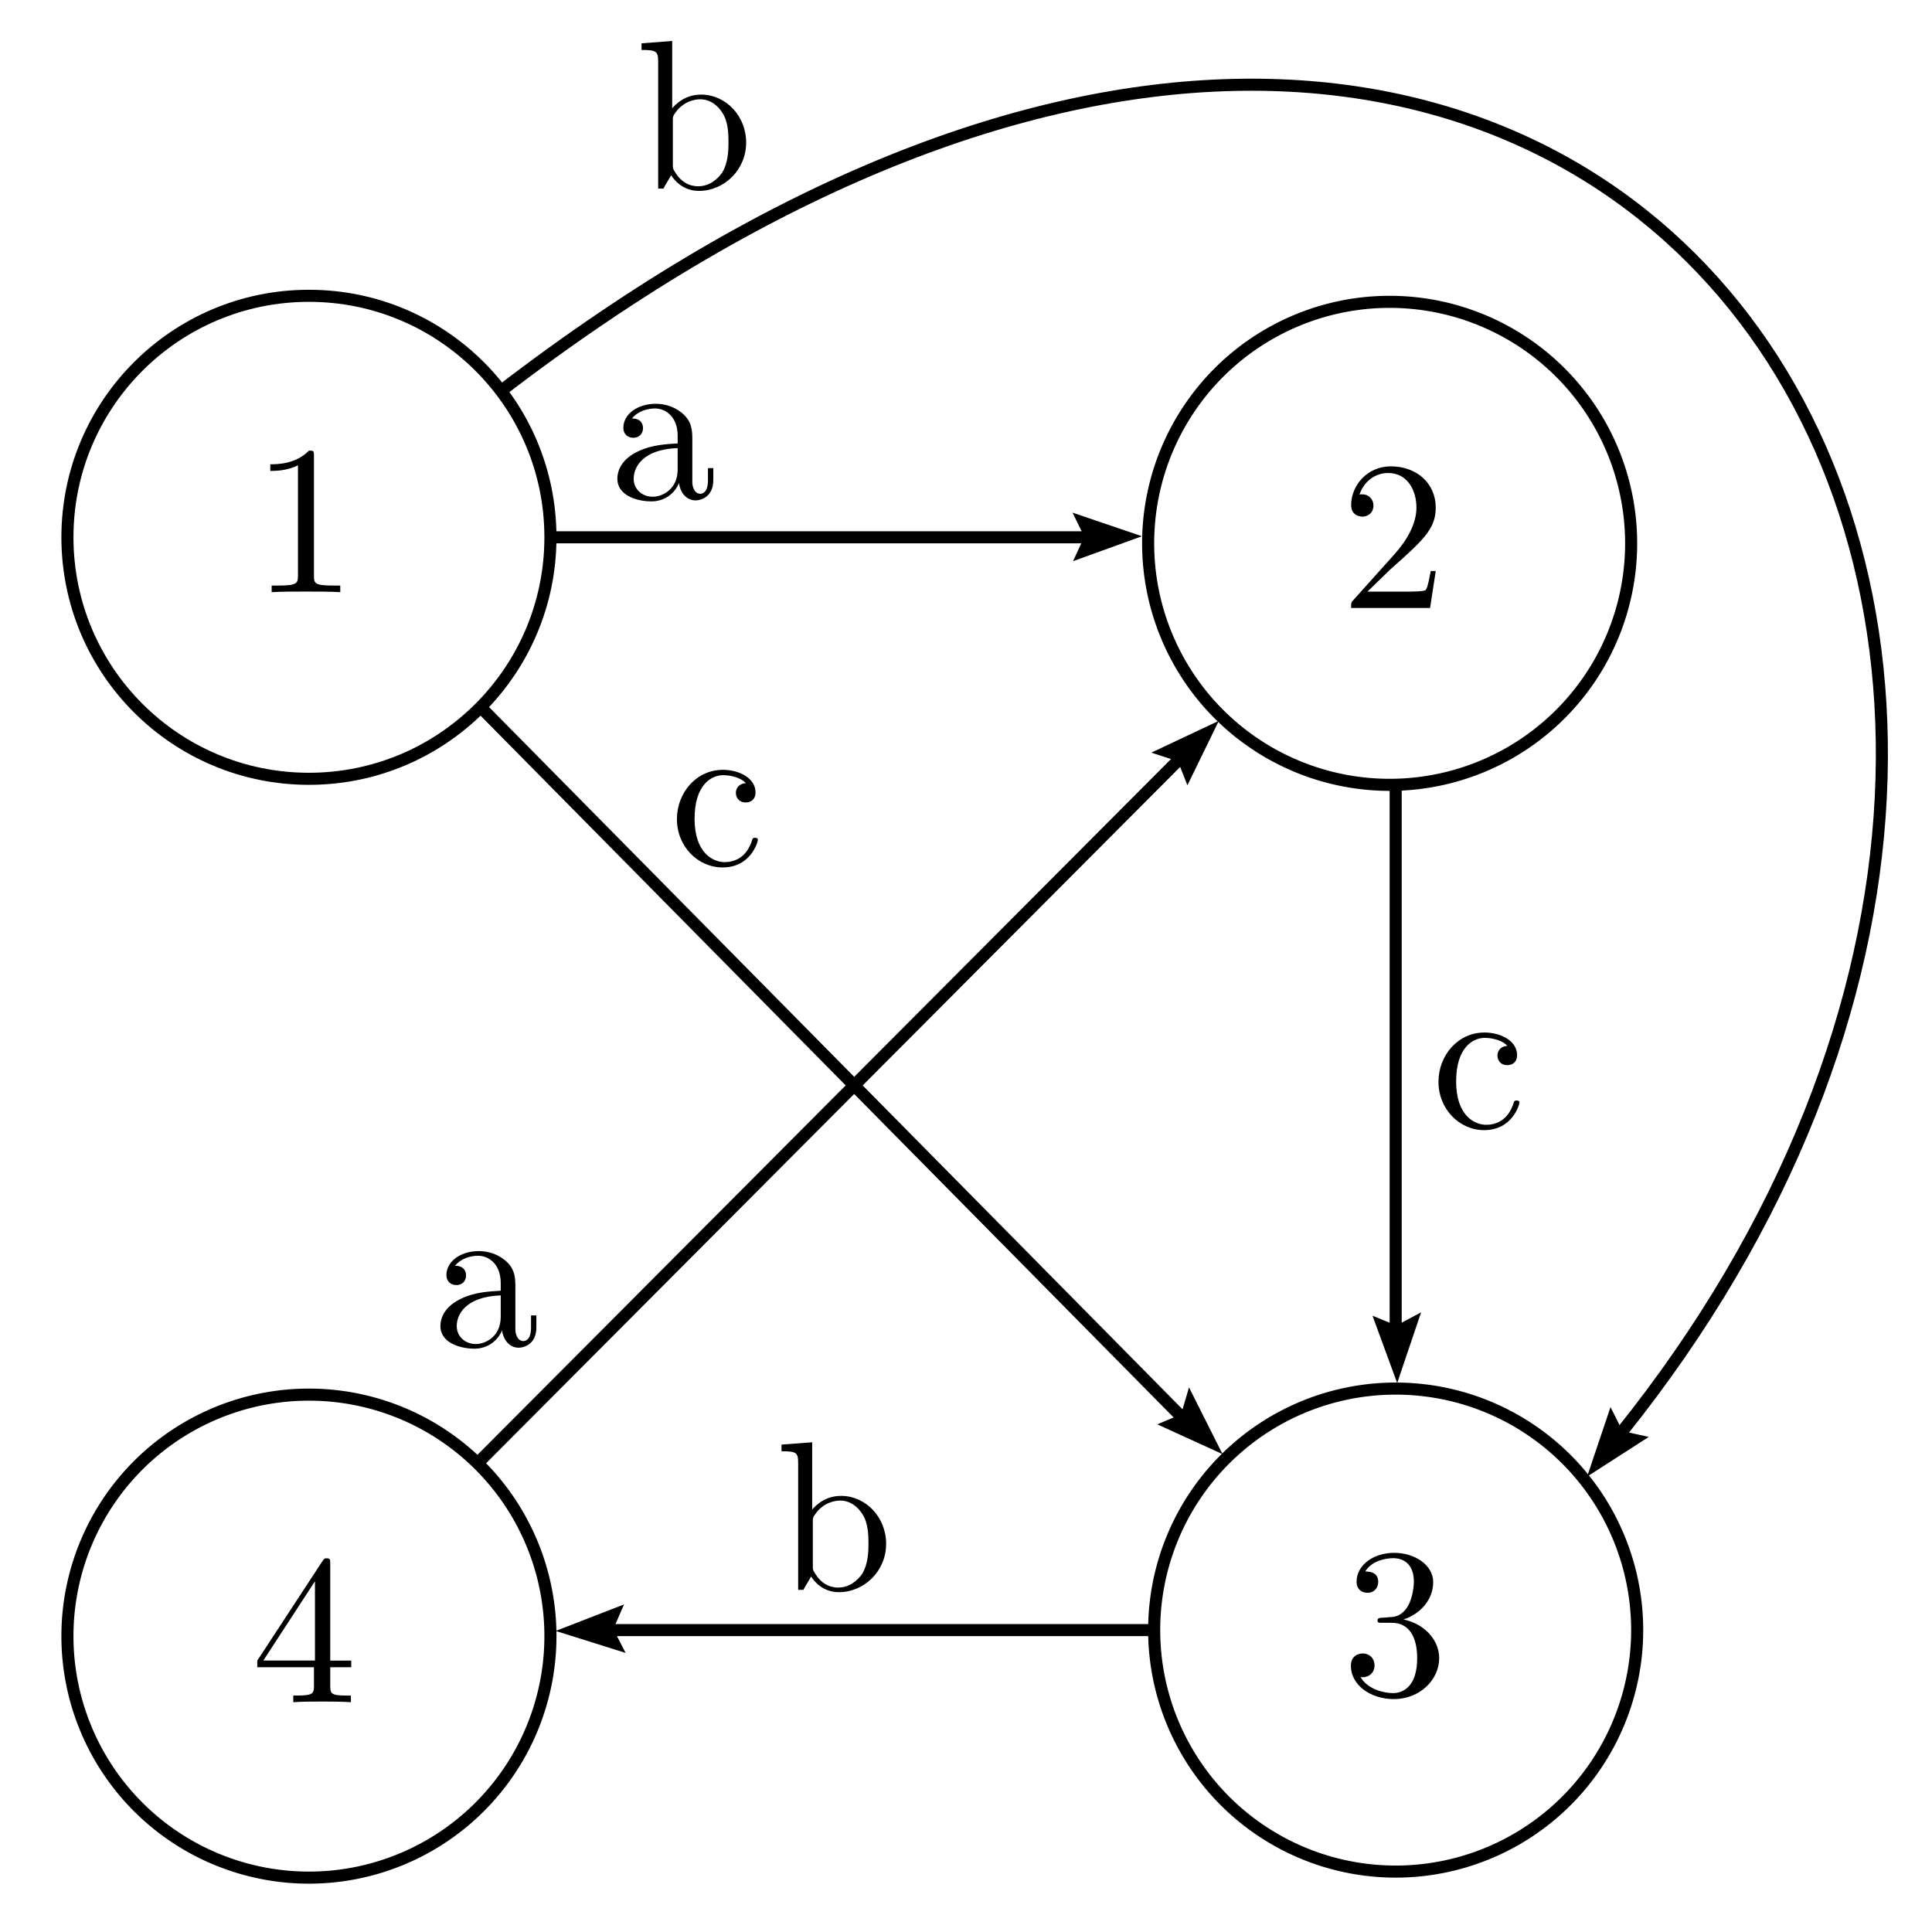 <?xml version="1.0" encoding="UTF-8" standalone="no"?>
<!-- Created with Inkscape (http://www.inkscape.org/) -->

<svg
   xmlns:ns0="http://www.iki.fi/pav/software/textext/"
   xmlns:osb="http://www.openswatchbook.org/uri/2009/osb"
   xmlns:dc="http://purl.org/dc/elements/1.1/"
   xmlns:cc="http://creativecommons.org/ns#"
   xmlns:rdf="http://www.w3.org/1999/02/22-rdf-syntax-ns#"
   xmlns:svg="http://www.w3.org/2000/svg"
   xmlns="http://www.w3.org/2000/svg"
   xmlns:xlink="http://www.w3.org/1999/xlink"
   xmlns:sodipodi="http://sodipodi.sourceforge.net/DTD/sodipodi-0.dtd"
   xmlns:inkscape="http://www.inkscape.org/namespaces/inkscape"
   width="160"
   height="160"
   viewBox="0 0 160 160"
   id="svg2"
   version="1.1"
   inkscape:version="0.91 r13725"
   sodipodi:docname="graph_1.svg">
  <sodipodi:namedview
     id="base"
     pagecolor="#ffffff"
     bordercolor="#666666"
     borderopacity="1.0"
     inkscape:pageopacity="0.0"
     inkscape:pageshadow="2"
     inkscape:zoom="2.2"
     inkscape:cx="104.11184"
     inkscape:cy="113.73654"
     inkscape:document-units="px"
     inkscape:current-layer="layer1"
     showgrid="true"
     inkscape:snap-midpoints="true"
     inkscape:snap-smooth-nodes="false"
     inkscape:object-nodes="false"
     inkscape:snap-intersection-paths="false"
     inkscape:object-paths="true"
     inkscape:snap-grids="false"
     inkscape:window-width="952"
     inkscape:window-height="917"
     inkscape:window-x="0"
     inkscape:window-y="25"
     inkscape:window-maximized="1"
     units="px"
     inkscape:snap-nodes="true"
     inkscape:snap-bbox="false"
     inkscape:snap-bbox-edge-midpoints="true"
     inkscape:bbox-paths="true"
     inkscape:snap-global="false">
    <inkscape:grid
       id="grid4136"
       type="xygrid" />
  </sodipodi:namedview>
  <defs
     id="defs4">
    <inkscape:path-effect
       effect="spiro"
       id="path-effect4788"
       is_visible="true" />
    <linearGradient
       id="linearGradient4656"
       osb:paint="solid">
      <stop
         style="stop-color:#000000;stop-opacity:1;"
         offset="0"
         id="stop4658" />
    </linearGradient>
    <defs
       id="defs4561">
      <g
         id="g4563">
        <symbol
           id="textext-76539538-0"
           overflow="visible"
           style="overflow:visible">
          <path
             id="path4566"
             d=""
             style="stroke:none"
             inkscape:connector-curvature="0" />
        </symbol>
        <symbol
           id="textext-76539538-1"
           overflow="visible"
           style="overflow:visible">
          <path
             id="path4569"
             d="m 2.234,-3.516 0,-2.578 c 0,-0.234 0,-0.359 0.219,-0.391 C 2.547,-6.5 2.844,-6.5 3.047,-6.5 c 0.891,0 2,0.047 2,1.484 0,0.688 -0.234,1.5 -1.703,1.5 z m 2.109,0.125 c 0.953,-0.234 1.734,-0.844 1.734,-1.625 0,-0.953 -1.141,-1.797 -2.594,-1.797 l -3.141,0 0,0.312 0.25,0 c 0.766,0 0.781,0.109 0.781,0.469 l 0,5.25 c 0,0.359 -0.016,0.469 -0.781,0.469 l -0.25,0 0,0.312 c 0.359,-0.031 1.078,-0.031 1.453,-0.031 0.391,0 1.109,0 1.469,0.031 l 0,-0.312 -0.25,0 c -0.766,0 -0.781,-0.109 -0.781,-0.469 l 0,-2.516 1.141,0 c 0.156,0 0.578,0 0.938,0.344 0.375,0.344 0.375,0.656 0.375,1.328 0,0.641 0,1.047 0.406,1.422 0.406,0.359 0.953,0.422 1.25,0.422 0.781,0 0.953,-0.812 0.953,-1.094 0,-0.062 0,-0.172 -0.125,-0.172 -0.109,0 -0.109,0.094 -0.125,0.156 C 6.984,-0.172 6.641,0 6.391,0 5.906,0 5.828,-0.516 5.688,-1.438 L 5.547,-2.234 C 5.375,-2.875 4.891,-3.203 4.344,-3.391 Z m 0,0"
             style="stroke:none"
             inkscape:connector-curvature="0" />
        </symbol>
        <symbol
           id="textext-76539538-2"
           overflow="visible"
           style="overflow:visible">
          <path
             id="path4572"
             d="m 3.969,-6.938 c -0.047,-0.125 -0.078,-0.203 -0.234,-0.203 -0.156,0 -0.188,0.062 -0.234,0.203 L 1.438,-0.984 C 1.25,-0.469 0.859,-0.312 0.312,-0.312 l 0,0.312 c 0.234,-0.016 0.672,-0.031 1.016,-0.031 0.312,0 0.828,0.016 1.156,0.031 l 0,-0.312 c -0.5,0 -0.75,-0.25 -0.75,-0.5 0,-0.031 0.016,-0.141 0.016,-0.156 l 0.469,-1.297 2.453,0 0.531,1.516 c 0.016,0.047 0.031,0.109 0.031,0.141 0,0.297 -0.562,0.297 -0.828,0.297 l 0,0.312 c 0.359,-0.031 1.062,-0.031 1.438,-0.031 0.422,0 0.891,0.016 1.297,0.031 l 0,-0.312 -0.172,0 C 6.375,-0.312 6.234,-0.375 6.125,-0.703 Z m -0.531,1.109 1.125,3.25 -2.234,0 z m 0,0"
             style="stroke:none"
             inkscape:connector-curvature="0" />
        </symbol>
        <symbol
           id="textext-76539538-3"
           overflow="visible"
           style="overflow:visible">
          <path
             id="path4575"
             d="M 2.406,-6.594 C 2.312,-6.812 2.281,-6.812 2.047,-6.812 l -1.672,0 0,0.312 0.234,0 c 0.766,0 0.781,0.109 0.781,0.469 l 0,4.984 c 0,0.266 0,0.734 -1.016,0.734 L 0.375,0 c 0.344,-0.016 0.828,-0.031 1.156,-0.031 0.328,0 0.828,0.016 1.172,0.031 l 0,-0.312 c -1.031,0 -1.031,-0.469 -1.031,-0.734 l 0,-5.375 0.016,0 2.406,6.203 C 4.141,-0.094 4.188,0 4.281,0 4.391,0 4.422,-0.078 4.469,-0.188 L 6.922,-6.5 l 0,5.719 c 0,0.359 -0.016,0.469 -0.781,0.469 l -0.234,0 0,0.312 c 0.359,-0.031 1.047,-0.031 1.438,-0.031 0.375,0 1.047,0 1.422,0.031 l 0,-0.312 -0.25,0 c -0.766,0 -0.781,-0.109 -0.781,-0.469 l 0,-5.25 C 7.734,-6.391 7.75,-6.5 8.516,-6.5 l 0.25,0 0,-0.312 -1.688,0 C 6.812,-6.812 6.812,-6.797 6.75,-6.625 L 4.562,-1 Z m 0,0"
             style="stroke:none"
             inkscape:connector-curvature="0" />
        </symbol>
        <symbol
           id="textext-76539538-4"
           overflow="visible"
           style="overflow:visible">
          <path
             id="path4578"
             d="m 2.75,-1.859 0,-0.578 -2.641,0 0,0.578 z m 0,0"
             style="stroke:none"
             inkscape:connector-curvature="0" />
        </symbol>
      </g>
    </defs>
    <defs
       id="defs10432">
      <g
         id="g10434">
        <symbol
           id="textext-20461d03-0"
           overflow="visible"
           style="overflow:visible">
          <path
             id="path10437"
             d="m 0.5,1.766 4.984,0 0,-8.797 -4.984,0 z m 0.562,-0.562 0,-7.672 3.859,0 0,7.672 z m 0,0"
             style="stroke:none"
             inkscape:connector-curvature="0" />
        </symbol>
        <symbol
           id="textext-20461d03-1"
           overflow="visible"
           style="overflow:visible">
          <path
             id="path10440"
             d="m 5.234,-5.219 c 0,0.969 -0.516,1.516 -1.484,1.516 l -1.281,0 0,-3.047 1.281,0 c 0.969,0 1.484,0.547 1.484,1.531 z m 1.109,0 c 0,-1.328 -0.984,-2.047 -2.359,-2.047 l -3.438,0 0,0.516 0.922,0 0,6.234 -0.922,0 0,0.516 3.047,0 0,-0.516 -1.125,0 0,-2.672 1.516,0 c 1.375,0 2.359,-0.719 2.359,-2.031 z m 0,0"
             style="stroke:none"
             inkscape:connector-curvature="0" />
        </symbol>
        <symbol
           id="textext-20461d03-2"
           overflow="visible"
           style="overflow:visible">
          <path
             id="path10443"
             d="M 2.719,-0.375 C 1.984,-0.375 1.5,-0.828 1.5,-1.562 1.5,-2.375 1.969,-2.719 2.812,-2.719 l 1.156,0 0,1.094 c 0,0.734 -0.516,1.25 -1.25,1.25 z m -0.062,-4.938 c -0.672,0 -1.234,0.172 -1.766,0.391 l 0,1.047 0.469,0 c 0.094,-0.625 0.516,-0.953 1.25,-0.953 0.812,0 1.359,0.406 1.359,1.234 l 0,0.359 -1.25,0 c -1.266,0 -2.219,0.5 -2.219,1.672 0,1.078 0.781,1.703 1.875,1.703 0.75,0 1.234,-0.266 1.594,-0.703 l 0,0.562 1.688,0 0,-0.516 -0.797,0 0,-2.719 c 0,-1.375 -0.797,-2.078 -2.203,-2.078 z m 0,0"
             style="stroke:none"
             inkscape:connector-curvature="0" />
        </symbol>
        <symbol
           id="textext-20461d03-3"
           overflow="visible"
           style="overflow:visible">
          <path
             id="path10446"
             d="m 2.672,-0.344 c -0.781,0 -1.312,-0.297 -1.516,-0.906 l -0.719,0 c 0.094,0.375 0.328,0.719 0.719,0.984 C 1.547,0 2.047,0.141 2.641,0.141 c 1.141,0 2.297,-0.422 2.297,-1.5 0,-0.484 -0.125,-0.828 -0.359,-1 -0.234,-0.188 -0.594,-0.297 -1.078,-0.375 0.078,0 0.281,-0.094 0.641,-0.219 0.344,-0.141 0.516,-0.484 0.516,-1 0,-0.906 -0.688,-1.359 -2.047,-1.359 -0.75,0 -1.406,0.125 -1.969,0.359 l 0,0.984 0.531,0 c 0.062,-0.562 0.516,-0.828 1.344,-0.828 0.703,0 1.297,0.281 1.297,0.938 0,0.266 -0.141,0.469 -0.406,0.641 -0.281,0.172 -0.688,0.25 -1.266,0.25 l -0.234,0 0,0.5 0.453,0 c 0.562,0 0.984,0.109 1.266,0.328 0.281,0.203 0.438,0.453 0.438,0.75 0,0.641 -0.688,1.047 -1.391,1.047 z m 0,0"
             style="stroke:none"
             inkscape:connector-curvature="0" />
        </symbol>
        <symbol
           id="textext-20461d03-4"
           overflow="visible"
           style="overflow:visible">
          <path
             id="path10449"
             d="m 3.438,-0.422 c -1.016,0 -1.391,-0.812 -1.391,-1.906 l 0,-0.516 c 0,-1.094 0.375,-1.906 1.391,-1.906 0.453,0 0.797,0.188 1.031,0.547 0.25,0.359 0.359,0.891 0.359,1.609 0,1.188 -0.328,2.172 -1.391,2.172 z m 0.281,0.562 c 0.641,0 1.156,-0.25 1.562,-0.766 0.391,-0.5 0.594,-1.156 0.594,-1.969 0,-0.812 -0.203,-1.469 -0.594,-1.969 -0.406,-0.5 -0.922,-0.75 -1.562,-0.75 -0.875,0 -1.359,0.344 -1.672,0.953 l 0,-0.812 -1.75,0 0,0.516 0.844,0 0,6.219 -0.844,0 0,0.516 2.594,0 0,-0.516 -0.844,0 0,-2.375 c 0.312,0.609 0.797,0.953 1.672,0.953 z m 0,0"
             style="stroke:none"
             inkscape:connector-curvature="0" />
        </symbol>
        <symbol
           id="textext-20461d03-5"
           overflow="visible"
           style="overflow:visible">
          <path
             id="path10452"
             d="m 5.312,-1.562 -0.719,0 c -0.172,0.734 -0.625,1.219 -1.5,1.219 -1.141,0 -1.547,-0.875 -1.547,-2.109 l 0,-0.047 3.859,0 C 5.375,-4.203 4.625,-5.312 2.953,-5.312 c -0.734,0 -1.328,0.25 -1.781,0.75 C 0.734,-4.062 0.5,-3.406 0.5,-2.594 c 0,0.828 0.234,1.484 0.688,1.984 0.453,0.5 1.062,0.75 1.828,0.75 1.312,0 2.031,-0.625 2.297,-1.703 z m -0.969,-1.453 -2.797,0 c 0.094,-0.984 0.438,-1.812 1.406,-1.812 1,0 1.359,0.766 1.391,1.812 z m 0,0"
             style="stroke:none"
             inkscape:connector-curvature="0" />
        </symbol>
        <symbol
           id="textext-20461d03-6"
           overflow="visible"
           style="overflow:visible">
          <path
             id="path10455"
             d="m 5.125,-0.594 0,-4.062 0.812,0 0,-0.516 -2.516,0 0,0.516 0.812,0 0,4.062 -2.172,0 0,-4.062 0.812,0 0,-0.516 -2.516,0 0,0.516 0.812,0 0,4.141 -0.812,0 0,0.516 8.625,0 0,-0.516 -0.797,0 0,-4.141 0.797,0 0,-0.516 -2.5,0 0,0.516 0.797,0 0,4.062 z m 0,0"
             style="stroke:none"
             inkscape:connector-curvature="0" />
        </symbol>
        <symbol
           id="textext-20461d03-7"
           overflow="visible"
           style="overflow:visible">
          <path
             id="path10458"
             d="m 5.312,-4.656 0.812,0 0,-0.516 -2.516,0 0,0.516 0.812,0 0,1.547 -2.375,0 0,-1.547 0.797,0 0,-0.516 -2.5,0 0,0.516 0.797,0 0,4.141 -0.797,0 0,0.516 2.5,0 0,-0.516 -0.797,0 0,-2 2.375,0 0,2 -0.812,0 0,0.516 2.516,0 0,-0.516 -0.812,0 z m 0,0"
             style="stroke:none"
             inkscape:connector-curvature="0" />
        </symbol>
        <symbol
           id="textext-20461d03-8"
           overflow="visible"
           style="overflow:visible">
          <path
             id="path10461"
             d="m 0.344,0 2.5,0 0,-0.516 -0.797,0 0,-0.375 2.375,-2.516 0,2.891 -0.812,0 0,0.516 2.516,0 0,-0.516 -0.812,0 0,-4.141 0.812,0 0,-0.516 -2.516,0 0,0.516 0.812,0 0,0.453 -2.375,2.516 0,-2.969 0.797,0 0,-0.516 -2.5,0 0,0.516 0.797,0 0,4.141 -0.797,0 z m 0,0"
             style="stroke:none"
             inkscape:connector-curvature="0" />
        </symbol>
        <symbol
           id="textext-20461d03-9"
           overflow="visible"
           style="overflow:visible">
          <path
             id="path10464"
             d="m 6.062,-5.172 -2.484,0 0,0.516 0.781,0 0,2.016 -1.688,0 c -0.203,0 -0.344,-0.078 -0.453,-0.203 -0.109,-0.125 -0.172,-0.375 -0.172,-0.75 l 0,-1.062 0.781,0 0,-0.516 -2.484,0 0,0.516 0.797,0 0,1.562 c 0,0.25 0.125,0.484 0.375,0.719 0.25,0.219 0.516,0.328 0.828,0.328 l 2.016,0 0,1.531 -0.812,0 0,0.516 2.516,0 0,-0.516 -0.812,0 0,-4.141 0.812,0 z m 0,0"
             style="stroke:none"
             inkscape:connector-curvature="0" />
        </symbol>
        <symbol
           id="textext-20461d03-10"
           overflow="visible"
           style="overflow:visible">
          <path
             id="path10467"
             d="m 5.141,-5.172 -4.734,0 0,1.406 0.516,0 0,-0.812 1.406,0 0,4.062 -0.812,0 0,0.516 2.516,0 0,-0.516 -0.812,0 0,-4.062 1.406,0 0,0.812 0.516,0 z m 0,0"
             style="stroke:none"
             inkscape:connector-curvature="0" />
        </symbol>
        <symbol
           id="textext-20461d03-11"
           overflow="visible"
           style="overflow:visible">
          <path
             id="path10470"
             d="m 1.859,-3.781 c 0,-0.578 0.391,-0.875 1.016,-0.875 l 1.125,0 0,1.75 -1.125,0 c -0.625,0 -1.016,-0.297 -1.016,-0.875 z M 0.891,-3.875 c 0,0.453 0.172,0.797 0.5,1 0.344,0.219 0.625,0.344 0.859,0.406 l -1.219,1.953 -0.719,0 0,0.516 1.406,0 1.484,-2.406 0.797,0 0,1.891 -0.766,0 0,0.516 2.484,0 0,-0.516 -0.812,0 0,-4.141 0.859,0 0,-0.516 -3.297,0 c -0.906,0 -1.578,0.438 -1.578,1.297 z m 0,0"
             style="stroke:none"
             inkscape:connector-curvature="0" />
        </symbol>
        <symbol
           id="textext-20461d03-12"
           overflow="visible"
           style="overflow:visible">
          <path
             id="path10473"
             d="m 0.344,1.234 3.484,0 0,-6.141 -3.484,0 z m 0.391,-0.391 0,-5.359 2.703,0 0,5.359 z m 0,0"
             style="stroke:none"
             inkscape:connector-curvature="0" />
        </symbol>
        <symbol
           id="textext-20461d03-13"
           overflow="visible"
           style="overflow:visible">
          <path
             id="path10476"
             d="m 3.656,-3.656 c 0,0.688 -0.359,1.078 -1.031,1.078 l -0.906,0 0,-2.141 0.906,0 c 0.672,0 1.031,0.375 1.031,1.062 z m 0.781,0 c 0,-0.922 -0.688,-1.422 -1.656,-1.422 l -2.391,0 0,0.359 0.641,0 0,4.359 -0.641,0 0,0.359 2.125,0 0,-0.359 -0.797,0 0,-1.859 1.062,0 c 0.969,0 1.656,-0.516 1.656,-1.438 z m 0,0"
             style="stroke:none"
             inkscape:connector-curvature="0" />
        </symbol>
        <symbol
           id="textext-20461d03-14"
           overflow="visible"
           style="overflow:visible">
          <path
             id="path10479"
             d="m 1.906,-0.266 c -0.516,0 -0.859,-0.312 -0.859,-0.828 0,-0.578 0.328,-0.812 0.922,-0.812 l 0.812,0 0,0.766 c 0,0.516 -0.359,0.875 -0.875,0.875 z M 1.859,-3.719 C 1.391,-3.719 1,-3.594 0.625,-3.438 l 0,0.734 0.328,0 C 1.016,-3.141 1.312,-3.375 1.812,-3.375 c 0.578,0 0.969,0.281 0.969,0.859 l 0,0.25 -0.891,0 c -0.875,0 -1.547,0.344 -1.547,1.172 0,0.766 0.547,1.188 1.312,1.188 0.531,0 0.859,-0.172 1.125,-0.484 l 0,0.391 1.172,0 0,-0.359 -0.547,0 0,-1.906 c 0,-0.953 -0.562,-1.453 -1.547,-1.453 z m 0,0"
             style="stroke:none"
             inkscape:connector-curvature="0" />
        </symbol>
        <symbol
           id="textext-20461d03-15"
           overflow="visible"
           style="overflow:visible">
          <path
             id="path10482"
             d="m 1.875,-0.234 c -0.562,0 -0.922,-0.219 -1.062,-0.641 l -0.5,0 c 0.062,0.266 0.219,0.5 0.5,0.688 C 1.078,0 1.422,0.094 1.844,0.094 c 0.797,0 1.609,-0.281 1.609,-1.047 0,-0.344 -0.094,-0.578 -0.25,-0.703 -0.172,-0.125 -0.422,-0.203 -0.75,-0.25 C 2.5,-1.922 2.641,-1.969 2.891,-2.062 3.141,-2.172 3.25,-2.406 3.25,-2.766 3.25,-3.406 2.781,-3.719 1.812,-3.719 c -0.516,0 -0.969,0.094 -1.359,0.25 l 0,0.688 0.359,0 c 0.047,-0.375 0.359,-0.578 0.953,-0.578 0.484,0 0.891,0.203 0.891,0.656 C 2.656,-2.516 2.562,-2.375 2.375,-2.25 2.188,-2.125 1.891,-2.078 1.5,-2.078 l -0.172,0 0,0.359 0.312,0 c 0.406,0 0.703,0.078 0.891,0.219 0.203,0.141 0.312,0.328 0.312,0.531 0,0.453 -0.484,0.734 -0.969,0.734 z m 0,0"
             style="stroke:none"
             inkscape:connector-curvature="0" />
        </symbol>
        <symbol
           id="textext-20461d03-16"
           overflow="visible"
           style="overflow:visible">
          <path
             id="path10485"
             d="m 2.406,-0.297 c -0.719,0 -0.984,-0.562 -0.984,-1.328 l 0,-0.359 c 0,-0.766 0.266,-1.344 0.984,-1.344 0.312,0 0.562,0.141 0.719,0.391 0.172,0.25 0.25,0.625 0.25,1.125 0,0.828 -0.219,1.516 -0.969,1.516 z m 0.188,0.391 c 0.453,0 0.812,-0.172 1.094,-0.531 0.281,-0.344 0.422,-0.812 0.422,-1.375 0,-0.562 -0.141,-1.031 -0.422,-1.375 -0.281,-0.359 -0.641,-0.531 -1.094,-0.531 -0.594,0 -0.938,0.25 -1.172,0.672 l 0,-0.562 -1.219,0 0,0.359 0.594,0 0,4.344 -0.594,0 0,0.359 1.812,0 0,-0.359 -0.594,0 0,-1.656 C 1.656,-0.141 2,0.094 2.594,0.094 Z m 0,0"
             style="stroke:none"
             inkscape:connector-curvature="0" />
        </symbol>
        <symbol
           id="textext-20461d03-17"
           overflow="visible"
           style="overflow:visible">
          <path
             id="path10488"
             d="m 3.719,-1.094 -0.5,0 c -0.125,0.516 -0.438,0.859 -1.047,0.859 -0.812,0 -1.094,-0.609 -1.094,-1.484 l 0,-0.016 2.703,0 C 3.75,-2.938 3.234,-3.719 2.062,-3.719 c -0.516,0 -0.922,0.172 -1.234,0.531 -0.312,0.344 -0.484,0.797 -0.484,1.375 0,0.578 0.172,1.031 0.484,1.391 0.328,0.344 0.75,0.516 1.281,0.516 0.922,0 1.422,-0.438 1.609,-1.188 z m -0.688,-1.016 -1.953,0 c 0.062,-0.688 0.312,-1.266 0.984,-1.266 0.703,0 0.953,0.531 0.969,1.266 z m 0,0"
             style="stroke:none"
             inkscape:connector-curvature="0" />
        </symbol>
        <symbol
           id="textext-20461d03-18"
           overflow="visible"
           style="overflow:visible">
          <path
             id="path10491"
             d="m 3.578,-0.422 0,-2.828 0.562,0 0,-0.359 -1.75,0 0,0.359 0.562,0 0,2.828 -1.516,0 0,-2.828 0.562,0 0,-0.359 -1.75,0 0,0.359 0.562,0 0,2.891 -0.562,0 0,0.359 6.031,0 0,-0.359 -0.562,0 0,-2.891 0.562,0 0,-0.359 -1.75,0 0,0.359 0.562,0 0,2.828 z m 0,0"
             style="stroke:none"
             inkscape:connector-curvature="0" />
        </symbol>
        <symbol
           id="textext-20461d03-19"
           overflow="visible"
           style="overflow:visible">
          <path
             id="path10494"
             d="m 3.719,-3.25 0.562,0 0,-0.359 -1.766,0 0,0.359 0.578,0 0,1.078 -1.672,0 0,-1.078 0.578,0 0,-0.359 -1.766,0 0,0.359 0.562,0 0,2.891 -0.562,0 L 0.234,0 2,0 l 0,-0.359 -0.578,0 0,-1.391 1.672,0 0,1.391 -0.578,0 0,0.359 1.766,0 0,-0.359 -0.562,0 z m 0,0"
             style="stroke:none"
             inkscape:connector-curvature="0" />
        </symbol>
        <symbol
           id="textext-20461d03-20"
           overflow="visible"
           style="overflow:visible">
          <path
             id="path10497"
             d="M 0.234,0 2,0 l 0,-0.359 -0.578,0 0,-0.266 1.672,-1.766 0,2.031 -0.578,0 0,0.359 1.766,0 0,-0.359 -0.562,0 0,-2.891 0.562,0 0,-0.359 -1.766,0 0,0.359 0.578,0 0,0.312 -1.672,1.766 0,-2.078 0.578,0 0,-0.359 -1.766,0 0,0.359 0.562,0 0,2.891 -0.562,0 z m 0,0"
             style="stroke:none"
             inkscape:connector-curvature="0" />
        </symbol>
        <symbol
           id="textext-20461d03-21"
           overflow="visible"
           style="overflow:visible">
          <path
             id="path10500"
             d="m 4.234,-3.609 -1.734,0 0,0.359 0.547,0 0,1.406 -1.172,0 c -0.141,0 -0.25,-0.047 -0.328,-0.141 -0.078,-0.094 -0.125,-0.266 -0.125,-0.531 l 0,-0.734 0.547,0 0,-0.359 -1.734,0 0,0.359 0.562,0 0,1.078 c 0,0.172 0.094,0.344 0.266,0.5 0.172,0.172 0.359,0.25 0.578,0.25 l 1.406,0 0,1.062 -0.562,0 0,0.359 1.75,0 0,-0.359 -0.562,0 0,-2.891 0.562,0 z m 0,0"
             style="stroke:none"
             inkscape:connector-curvature="0" />
        </symbol>
        <symbol
           id="textext-20461d03-22"
           overflow="visible"
           style="overflow:visible">
          <path
             id="path10503"
             d="m 3.594,-3.609 -3.312,0 0,0.969 0.359,0 0,-0.562 0.984,0 0,2.844 -0.562,0 0,0.359 1.75,0 0,-0.359 -0.562,0 0,-2.844 0.984,0 0,0.562 0.359,0 z m 0,0"
             style="stroke:none"
             inkscape:connector-curvature="0" />
        </symbol>
        <symbol
           id="textext-20461d03-23"
           overflow="visible"
           style="overflow:visible">
          <path
             id="path10506"
             d="M 1.297,-2.641 C 1.297,-3.047 1.562,-3.25 2,-3.25 l 0.797,0 0,1.219 -0.797,0 c -0.438,0 -0.703,-0.219 -0.703,-0.609 z M 0.625,-2.703 c 0,0.312 0.109,0.547 0.344,0.703 0.25,0.141 0.438,0.234 0.594,0.266 l -0.844,1.375 -0.5,0 L 0.219,0 1.203,0 2.25,-1.672 l 0.547,0 0,1.312 -0.531,0 L 2.266,0 4,0 l 0,-0.359 -0.578,0 0,-2.891 0.609,0 0,-0.359 -2.312,0 c -0.625,0 -1.094,0.297 -1.094,0.906 z m 0,0"
             style="stroke:none"
             inkscape:connector-curvature="0" />
        </symbol>
      </g>
    </defs>
    <defs
       id="defs11448">
      <g
         id="g11450">
        <symbol
           style="overflow:visible"
           overflow="visible"
           id="textext-c6414838-0">
          <path
             inkscape:connector-curvature="0"
             style="stroke:none"
             d="m 0.5,1.766 4.984,0 0,-8.797 -4.984,0 z m 0.562,-0.562 0,-7.672 3.859,0 0,7.672 z m 0,0"
             id="path11453" />
        </symbol>
        <symbol
           style="overflow:visible"
           overflow="visible"
           id="textext-c6414838-1">
          <path
             inkscape:connector-curvature="0"
             style="stroke:none"
             d="M 2.172,-2.625 3.516,-6.094 4.844,-2.625 Z M 0.125,0 l 2.031,0 0,-0.516 -0.797,0 0.609,-1.594 3.062,0 0.609,1.594 -0.812,0 0,0.516 2.656,0 0,-0.516 -0.719,0 -2.594,-6.75 -0.828,0 -2.594,6.75 -0.625,0 z m 0,0"
             id="path11456" />
        </symbol>
        <symbol
           style="overflow:visible"
           overflow="visible"
           id="textext-c6414838-2">
          <path
             inkscape:connector-curvature="0"
             style="stroke:none"
             d="m 2.156,-4.578 1.875,0 0,3.984 -2.094,0 c -0.109,0 -0.172,0 -0.156,-0.078 0.078,-0.312 0.156,-0.703 0.25,-1.188 0.094,-0.5 0.125,-1.109 0.125,-1.875 z M 1.562,-4.656 l 0,0.922 c 0,0.547 -0.016,1.016 -0.062,1.438 -0.047,0.578 -0.297,1.781 -0.875,1.781 l -0.266,0 0,1.891 0.516,0 0.078,-0.688 C 1,0.234 1.172,0 1.5,0 l 3.078,0 c 0.328,0 0.516,0.234 0.562,0.688 l 0.078,0.688 0.516,0 0,-1.891 -0.812,0 0,-4.141 0.812,0 0,-0.516 -4.984,0 0,0.516 z m 0,0"
             id="path11459" />
        </symbol>
        <symbol
           style="overflow:visible"
           overflow="visible"
           id="textext-c6414838-3">
          <path
             inkscape:connector-curvature="0"
             style="stroke:none"
             d="m 3.438,-0.422 c -1.016,0 -1.391,-0.812 -1.391,-1.906 l 0,-0.516 c 0,-1.094 0.375,-1.906 1.391,-1.906 0.453,0 0.797,0.188 1.031,0.547 0.25,0.359 0.359,0.891 0.359,1.609 0,1.188 -0.328,2.172 -1.391,2.172 z m 0.281,0.562 c 0.641,0 1.156,-0.25 1.562,-0.766 0.391,-0.5 0.594,-1.156 0.594,-1.969 0,-0.812 -0.203,-1.469 -0.594,-1.969 -0.406,-0.5 -0.922,-0.75 -1.562,-0.75 -0.875,0 -1.359,0.344 -1.672,0.953 l 0,-0.812 -1.75,0 0,0.516 0.844,0 0,6.219 -0.844,0 0,0.516 2.594,0 0,-0.516 -0.844,0 0,-2.375 c 0.312,0.609 0.797,0.953 1.672,0.953 z m 0,0"
             id="path11462" />
        </symbol>
        <symbol
           style="overflow:visible"
           overflow="visible"
           id="textext-c6414838-4">
          <path
             inkscape:connector-curvature="0"
             style="stroke:none"
             d="m 5.312,-1.562 -0.719,0 c -0.172,0.734 -0.625,1.219 -1.5,1.219 -1.141,0 -1.547,-0.875 -1.547,-2.109 l 0,-0.047 3.859,0 C 5.375,-4.203 4.625,-5.312 2.953,-5.312 c -0.734,0 -1.328,0.25 -1.781,0.75 C 0.734,-4.062 0.5,-3.406 0.5,-2.594 c 0,0.828 0.234,1.484 0.688,1.984 0.453,0.5 1.062,0.75 1.828,0.75 1.312,0 2.031,-0.625 2.297,-1.703 z m -0.969,-1.453 -2.797,0 c 0.094,-0.984 0.438,-1.812 1.406,-1.812 1,0 1.359,0.766 1.391,1.812 z m 0,0"
             id="path11465" />
        </symbol>
        <symbol
           style="overflow:visible"
           overflow="visible"
           id="textext-c6414838-5">
          <path
             inkscape:connector-curvature="0"
             style="stroke:none"
             d="m 5.125,-1.562 -0.719,0 c -0.156,0.75 -0.547,1.219 -1.391,1.219 -0.5,0 -0.859,-0.188 -1.109,-0.562 -0.234,-0.375 -0.359,-0.938 -0.359,-1.688 0,-0.75 0.125,-1.297 0.359,-1.672 0.25,-0.375 0.609,-0.562 1.109,-0.562 0.906,0 1.297,0.469 1.422,1.297 l 0.516,0 0,-1.328 C 4.391,-5.125 3.766,-5.312 3,-5.312 c -0.75,0 -1.359,0.234 -1.812,0.734 -0.453,0.5 -0.688,1.156 -0.688,1.984 0,0.828 0.234,1.484 0.688,1.984 0.453,0.5 1.062,0.75 1.812,0.75 1.219,0 1.891,-0.672 2.125,-1.703 z m 0,0"
             id="path11468" />
        </symbol>
        <symbol
           style="overflow:visible"
           overflow="visible"
           id="textext-c6414838-6">
          <path
             inkscape:connector-curvature="0"
             style="stroke:none"
             d="m 6.062,-5.172 -2.484,0 0,0.516 0.781,0 0,2.016 -1.688,0 c -0.203,0 -0.344,-0.078 -0.453,-0.203 -0.109,-0.125 -0.172,-0.375 -0.172,-0.75 l 0,-1.062 0.781,0 0,-0.516 -2.484,0 0,0.516 0.797,0 0,1.562 c 0,0.25 0.125,0.484 0.375,0.719 0.25,0.219 0.516,0.328 0.828,0.328 l 2.016,0 0,1.531 -0.812,0 0,0.516 2.516,0 0,-0.516 -0.812,0 0,-4.141 0.812,0 z m 0,0"
             id="path11471" />
        </symbol>
        <symbol
           style="overflow:visible"
           overflow="visible"
           id="textext-c6414838-7">
          <path
             inkscape:connector-curvature="0"
             style="stroke:none"
             d="m 5.141,-5.172 -4.734,0 0,1.406 0.516,0 0,-0.812 1.406,0 0,4.062 -0.812,0 0,0.516 2.516,0 0,-0.516 -0.812,0 0,-4.062 1.406,0 0,0.812 0.516,0 z m 0,0"
             id="path11474" />
        </symbol>
        <symbol
           style="overflow:visible"
           overflow="visible"
           id="textext-c6414838-8">
          <path
             inkscape:connector-curvature="0"
             style="stroke:none"
             d="m 5.312,-4.656 0.812,0 0,-0.516 -2.516,0 0,0.516 0.812,0 0,1.547 -2.375,0 0,-1.547 0.797,0 0,-0.516 -2.5,0 0,0.516 0.797,0 0,4.141 -0.797,0 0,0.516 2.5,0 0,-0.516 -0.797,0 0,-2 2.375,0 0,2 -0.812,0 0,0.516 2.516,0 0,-0.516 -0.812,0 z m 0,0"
             id="path11477" />
        </symbol>
        <symbol
           style="overflow:visible"
           overflow="visible"
           id="textext-c6414838-9">
          <path
             inkscape:connector-curvature="0"
             style="stroke:none"
             d="m 0.344,0 2.5,0 0,-0.516 -0.797,0 0,-0.375 2.375,-2.516 0,2.891 -0.812,0 0,0.516 2.516,0 0,-0.516 -0.812,0 0,-4.141 0.812,0 0,-0.516 -2.516,0 0,0.516 0.812,0 0,0.453 -2.375,2.516 0,-2.969 0.797,0 0,-0.516 -2.5,0 0,0.516 0.797,0 0,4.141 -0.797,0 z m 0,0"
             id="path11480" />
        </symbol>
        <symbol
           style="overflow:visible"
           overflow="visible"
           id="textext-c6414838-10">
          <path
             inkscape:connector-curvature="0"
             style="stroke:none"
             d="m 1.859,-3.781 c 0,-0.578 0.391,-0.875 1.016,-0.875 l 1.125,0 0,1.75 -1.125,0 c -0.625,0 -1.016,-0.297 -1.016,-0.875 z M 0.891,-3.875 c 0,0.453 0.172,0.797 0.5,1 0.344,0.219 0.625,0.344 0.859,0.406 l -1.219,1.953 -0.719,0 0,0.516 1.406,0 1.484,-2.406 0.797,0 0,1.891 -0.766,0 0,0.516 2.484,0 0,-0.516 -0.812,0 0,-4.141 0.859,0 0,-0.516 -3.297,0 c -0.906,0 -1.578,0.438 -1.578,1.297 z m 0,0"
             id="path11483" />
        </symbol>
        <symbol
           style="overflow:visible"
           overflow="visible"
           id="textext-c6414838-11">
          <path
             inkscape:connector-curvature="0"
             style="stroke:none"
             d="m 0.344,1.234 3.484,0 0,-6.141 -3.484,0 z m 0.391,-0.391 0,-5.359 2.703,0 0,5.359 z m 0,0"
             id="path11486" />
        </symbol>
        <symbol
           style="overflow:visible"
           overflow="visible"
           id="textext-c6414838-12">
          <path
             inkscape:connector-curvature="0"
             style="stroke:none"
             d="m 1.516,-1.844 0.938,-2.422 0.938,2.422 z M 0.078,0 l 1.438,0 0,-0.359 -0.562,0 0.422,-1.125 2.141,0 0.422,1.125 -0.562,0 0,0.359 1.844,0 0,-0.359 -0.5,0 -1.812,-4.719 -0.562,0 -1.812,4.719 -0.453,0 z m 0,0"
             id="path11489" />
        </symbol>
        <symbol
           style="overflow:visible"
           overflow="visible"
           id="textext-c6414838-13">
          <path
             inkscape:connector-curvature="0"
             style="stroke:none"
             d="m 1.516,-3.203 1.297,0 0,2.781 -1.453,0 c -0.078,0 -0.125,0.016 -0.109,-0.047 0.047,-0.219 0.109,-0.5 0.172,-0.828 0.062,-0.344 0.094,-0.781 0.094,-1.312 z M 1.094,-3.25 l 0,0.641 c 0,0.375 -0.016,0.719 -0.047,1 -0.031,0.406 -0.203,1.25 -0.609,1.25 l -0.188,0 0,1.328 0.359,0 L 0.656,0.484 C 0.703,0.156 0.828,0 1.047,0 l 2.156,0 C 3.422,0 3.562,0.156 3.594,0.484 l 0.062,0.484 0.344,0 0,-1.328 -0.562,0 0,-2.891 0.562,0 0,-0.359 -3.469,0 0,0.359 z m 0,0"
             id="path11492" />
        </symbol>
        <symbol
           style="overflow:visible"
           overflow="visible"
           id="textext-c6414838-14">
          <path
             inkscape:connector-curvature="0"
             style="stroke:none"
             d="m 2.406,-0.297 c -0.719,0 -0.984,-0.562 -0.984,-1.328 l 0,-0.359 c 0,-0.766 0.266,-1.344 0.984,-1.344 0.312,0 0.562,0.141 0.719,0.391 0.172,0.25 0.25,0.625 0.25,1.125 0,0.828 -0.219,1.516 -0.969,1.516 z m 0.188,0.391 c 0.453,0 0.812,-0.172 1.094,-0.531 0.281,-0.344 0.422,-0.812 0.422,-1.375 0,-0.562 -0.141,-1.031 -0.422,-1.375 -0.281,-0.359 -0.641,-0.531 -1.094,-0.531 -0.594,0 -0.938,0.25 -1.172,0.672 l 0,-0.562 -1.219,0 0,0.359 0.594,0 0,4.344 -0.594,0 0,0.359 1.812,0 0,-0.359 -0.594,0 0,-1.656 C 1.656,-0.141 2,0.094 2.594,0.094 Z m 0,0"
             id="path11495" />
        </symbol>
        <symbol
           style="overflow:visible"
           overflow="visible"
           id="textext-c6414838-15">
          <path
             inkscape:connector-curvature="0"
             style="stroke:none"
             d="m 3.719,-1.094 -0.5,0 c -0.125,0.516 -0.438,0.859 -1.047,0.859 -0.812,0 -1.094,-0.609 -1.094,-1.484 l 0,-0.016 2.703,0 C 3.75,-2.938 3.234,-3.719 2.062,-3.719 c -0.516,0 -0.922,0.172 -1.234,0.531 -0.312,0.344 -0.484,0.797 -0.484,1.375 0,0.578 0.172,1.031 0.484,1.391 0.328,0.344 0.75,0.516 1.281,0.516 0.922,0 1.422,-0.438 1.609,-1.188 z m -0.688,-1.016 -1.953,0 c 0.062,-0.688 0.312,-1.266 0.984,-1.266 0.703,0 0.953,0.531 0.969,1.266 z m 0,0"
             id="path11498" />
        </symbol>
        <symbol
           style="overflow:visible"
           overflow="visible"
           id="textext-c6414838-16">
          <path
             inkscape:connector-curvature="0"
             style="stroke:none"
             d="m 3.578,-1.094 -0.5,0 c -0.109,0.516 -0.375,0.859 -0.969,0.859 -0.344,0 -0.594,-0.141 -0.766,-0.406 -0.188,-0.266 -0.266,-0.656 -0.266,-1.172 0,-0.516 0.078,-0.906 0.266,-1.172 C 1.516,-3.25 1.766,-3.375 2.109,-3.375 c 0.641,0 0.906,0.328 0.984,0.906 l 0.375,0 0,-0.922 c -0.406,-0.188 -0.828,-0.328 -1.375,-0.328 -0.531,0 -0.938,0.172 -1.266,0.516 -0.312,0.359 -0.484,0.812 -0.484,1.391 0,0.578 0.172,1.031 0.484,1.391 0.328,0.344 0.734,0.516 1.266,0.516 0.859,0 1.328,-0.469 1.484,-1.188 z m 0,0"
             id="path11501" />
        </symbol>
        <symbol
           style="overflow:visible"
           overflow="visible"
           id="textext-c6414838-17">
          <path
             inkscape:connector-curvature="0"
             style="stroke:none"
             d="m 4.234,-3.609 -1.734,0 0,0.359 0.547,0 0,1.406 -1.172,0 c -0.141,0 -0.25,-0.047 -0.328,-0.141 -0.078,-0.094 -0.125,-0.266 -0.125,-0.531 l 0,-0.734 0.547,0 0,-0.359 -1.734,0 0,0.359 0.562,0 0,1.078 c 0,0.172 0.094,0.344 0.266,0.5 0.172,0.172 0.359,0.25 0.578,0.25 l 1.406,0 0,1.062 -0.562,0 0,0.359 1.75,0 0,-0.359 -0.562,0 0,-2.891 0.562,0 z m 0,0"
             id="path11504" />
        </symbol>
        <symbol
           style="overflow:visible"
           overflow="visible"
           id="textext-c6414838-18">
          <path
             inkscape:connector-curvature="0"
             style="stroke:none"
             d="m 3.594,-3.609 -3.312,0 0,0.969 0.359,0 0,-0.562 0.984,0 0,2.844 -0.562,0 0,0.359 1.75,0 0,-0.359 -0.562,0 0,-2.844 0.984,0 0,0.562 0.359,0 z m 0,0"
             id="path11507" />
        </symbol>
        <symbol
           style="overflow:visible"
           overflow="visible"
           id="textext-c6414838-19">
          <path
             inkscape:connector-curvature="0"
             style="stroke:none"
             d="m 3.719,-3.25 0.562,0 0,-0.359 -1.766,0 0,0.359 0.578,0 0,1.078 -1.672,0 0,-1.078 0.578,0 0,-0.359 -1.766,0 0,0.359 0.562,0 0,2.891 -0.562,0 L 0.234,0 2,0 l 0,-0.359 -0.578,0 0,-1.391 1.672,0 0,1.391 -0.578,0 0,0.359 1.766,0 0,-0.359 -0.562,0 z m 0,0"
             id="path11510" />
        </symbol>
        <symbol
           style="overflow:visible"
           overflow="visible"
           id="textext-c6414838-20">
          <path
             inkscape:connector-curvature="0"
             style="stroke:none"
             d="M 0.234,0 2,0 l 0,-0.359 -0.578,0 0,-0.266 1.672,-1.766 0,2.031 -0.578,0 0,0.359 1.766,0 0,-0.359 -0.562,0 0,-2.891 0.562,0 0,-0.359 -1.766,0 0,0.359 0.578,0 0,0.312 -1.672,1.766 0,-2.078 0.578,0 0,-0.359 -1.766,0 0,0.359 0.562,0 0,2.891 -0.562,0 z m 0,0"
             id="path11513" />
        </symbol>
        <symbol
           style="overflow:visible"
           overflow="visible"
           id="textext-c6414838-21">
          <path
             inkscape:connector-curvature="0"
             style="stroke:none"
             d="M 1.297,-2.641 C 1.297,-3.047 1.562,-3.25 2,-3.25 l 0.797,0 0,1.219 -0.797,0 c -0.438,0 -0.703,-0.219 -0.703,-0.609 z M 0.625,-2.703 c 0,0.312 0.109,0.547 0.344,0.703 0.25,0.141 0.438,0.234 0.594,0.266 l -0.844,1.375 -0.5,0 L 0.219,0 1.203,0 2.25,-1.672 l 0.547,0 0,1.312 -0.531,0 L 2.266,0 4,0 l 0,-0.359 -0.578,0 0,-2.891 0.609,0 0,-0.359 -2.312,0 c -0.625,0 -1.094,0.297 -1.094,0.906 z m 0,0"
             id="path11516" />
        </symbol>
      </g>
    </defs>
    <linearGradient
       inkscape:collect="always"
       xlink:href="#linearGradient4656"
       id="linearGradient4660-5-6"
       x1="345"
       y1="962.362"
       x2="385"
       y2="962.362"
       gradientUnits="userSpaceOnUse"
       gradientTransform="translate(3.6e-6,50)" />
    <linearGradient
       inkscape:collect="always"
       xlink:href="#linearGradient4656"
       id="linearGradient4660-5-6-1"
       x1="345"
       y1="962.362"
       x2="385"
       y2="962.362"
       gradientUnits="userSpaceOnUse"
       gradientTransform="translate(3.6e-6,50)" />
  </defs>
  <g
     transform="translate(0,-892.362)"
     id="layer1"
     inkscape:groupmode="layer"
     inkscape:label="Layer 1">
    <g
       transform="matrix(16,0,0,16,-549.523,242.437)"
       ns0:text="\xd0\xb0\xd0\xb1\xd0\xb2"
       ns0:preamble=""
       id="g4677">
      <g
         id="textext-9788c7ee-0" />
    </g>
    <path
       id="path4654-5-9"
       style="opacity:1;fill:none;fill-opacity:1;fill-rule:nonzero;stroke:url(#linearGradient4660-5-6);stroke-width:1;stroke-linecap:round;stroke-linejoin:miter;stroke-miterlimit:4;stroke-dasharray:none;stroke-dashoffset:0;stroke-opacity:1"
       d="m 135.084,937.359 a 20,20 0 0 1 -20,20 20,20 0 0 1 -20,-20 20,20 0 0 1 20,-20 20,20 0 0 1 20,20 z M 45.584,1027.859 a 20,20 0 0 1 -20,20 20,20 0 0 1 -20,-20 20,20 0 0 1 20,-20 20,20 0 0 1 20,20 z m 90,-0.5 a 20,20 0 0 1 -20,20 20,20 0 0 1 -20,-20 20,20 0 0 1 20,-20 20,20 0 0 1 20,20 z"
       inkscape:connector-curvature="0" />
    <circle
       style="opacity:1;fill:none;fill-opacity:1;fill-rule:nonzero;stroke:url(#linearGradient4660-5-6-1);stroke-width:1;stroke-linecap:round;stroke-linejoin:miter;stroke-miterlimit:4;stroke-dasharray:none;stroke-dashoffset:0;stroke-opacity:1"
       id="path4654-5-9-7"
       cx="25.584"
       cy="936.859"
       r="20" />
    <path
       style="fill:none;fill-rule:evenodd;stroke:#000000;stroke-width:1px;stroke-linecap:butt;stroke-linejoin:miter;stroke-opacity:1"
       d="m 99.423,953.476 -59.874,60.067 m 10.327,13.816 45.707,0"
       id="path4730"
       inkscape:connector-curvature="0"
       sodipodi:nodetypes="cccc" />
    <path
       style="fill:none;fill-rule:evenodd;stroke:#000000;stroke-width:1px;stroke-linecap:butt;stroke-linejoin:miter;stroke-opacity:1"
       d="m 98.361,1010.22 -58.805,-59.545 m 6.028,-13.816 45.177,0"
       id="path4730-0-9"
       inkscape:connector-curvature="0"
       sodipodi:nodetypes="cccc" />
    <path
       style="fill:none;fill-rule:evenodd;stroke:#000000;stroke-width:1px;stroke-linecap:butt;stroke-linejoin:miter;stroke-opacity:1"
       d="m 115.584,957.359 0,45.902"
       id="path4782"
       inkscape:connector-curvature="0"
       sodipodi:nodetypes="cc" />
    <path
       style="fill:none;fill-rule:evenodd;stroke:#000000;stroke-width:1px;stroke-linecap:butt;stroke-linejoin:miter;stroke-opacity:1"
       d="M 41.49,924.735 C 132.095,855.153 190.558,943.516 132.85,1012.736"
       id="path4792"
       inkscape:connector-curvature="0"
       sodipodi:nodetypes="cc" />
    <path
       style="fill:#000000;fill-opacity:1;fill-rule:evenodd;stroke:#000000;stroke-width:1;stroke-linecap:butt;stroke-linejoin:miter;stroke-miterlimit:4;stroke-dasharray:none;stroke-opacity:1"
       d="m 134.033,1011.316 1.233,0.274 -2.898,1.864 1.099,-3.267 0.567,1.129"
       id="path7174-4-9-0-5-6-9-2-0-7-3"
       inkscape:connector-curvature="0"
       sodipodi:nodetypes="ccccc" />
    <path
       style="fill:#000000;fill-opacity:1;fill-rule:evenodd;stroke:#000000;stroke-width:1;stroke-linecap:butt;stroke-linejoin:miter;stroke-miterlimit:4;stroke-dasharray:none;stroke-opacity:1"
       d="m 90.352,936.813 -0.553,-1.136 3.262,1.109 -3.241,1.173 0.531,-1.146"
       id="path7174-4-9-0-5-6-9-2-0-7-3-6"
       inkscape:connector-curvature="0"
       sodipodi:nodetypes="ccccc" />
    <path
       style="fill:#000000;fill-opacity:1;fill-rule:evenodd;stroke:#000000;stroke-width:1;stroke-linecap:butt;stroke-linejoin:miter;stroke-miterlimit:4;stroke-dasharray:none;stroke-opacity:1"
       d="m 50.239,1027.291 0.579,1.123 -3.287,-1.034 3.213,-1.247 -0.505,1.158"
       id="path7174-4-9-0-5-6-9-2-0-7-3-0"
       inkscape:connector-curvature="0"
       sodipodi:nodetypes="ccccc" />
    <path
       style="fill:#000000;fill-opacity:1;fill-rule:evenodd;stroke:#000000;stroke-width:1;stroke-linecap:butt;stroke-linejoin:miter;stroke-miterlimit:4;stroke-dasharray:none;stroke-opacity:1"
       d="m 115.672,1002.691 1.139,-0.611 -1.121,3.315 -1.165,-3.176 1.146,0.471"
       id="path7174-4-9-0-5-6-9-2-0-7-3-62"
       inkscape:connector-curvature="0"
       sodipodi:nodetypes="ccccc" />
    <path
       style="fill:#000000;fill-opacity:1;fill-rule:evenodd;stroke:#000000;stroke-width:1;stroke-linecap:butt;stroke-linejoin:miter;stroke-miterlimit:4;stroke-dasharray:none;stroke-opacity:1"
       d="m 97.931,955.004 -1.23,-0.398 3.166,-1.491 -1.482,3.041 -0.455,-1.153"
       id="path7174-4-9-0-5-6-9-2-0-7-3-62-6"
       inkscape:connector-curvature="0"
       sodipodi:nodetypes="ccccc" />
    <path
       style="fill:#000000;fill-opacity:1;fill-rule:evenodd;stroke:#000000;stroke-width:1;stroke-linecap:butt;stroke-linejoin:miter;stroke-miterlimit:4;stroke-dasharray:none;stroke-opacity:1"
       d="m 98.224,1009.854 0.367,-1.239 1.57,3.128 -3.077,-1.405 1.141,-0.484"
       id="path7174-4-9-0-5-6-9-2-0-7-3-62-6-1"
       inkscape:connector-curvature="0"
       sodipodi:nodetypes="ccccc" />
    <g
       id="g5720"
       ns0:preamble=""
       ns0:text="2"
       transform="matrix(1.766,0,0,1.766,-283.571,704.716)">
      <defs
         id="defs5722">
        <g
           id="g5724">
          <symbol
             id="textext-5216cadf-0"
             overflow="visible"
             style="overflow:visible">
            <path
               id="path5727"
               d=""
               style="stroke:none"
               inkscape:connector-curvature="0" />
          </symbol>
          <symbol
             id="textext-5216cadf-1"
             overflow="visible"
             style="overflow:visible">
            <path
               id="path5730"
               d="m 1.266,-0.766 1.062,-1.031 c 1.547,-1.375 2.141,-1.906 2.141,-2.906 0,-1.141 -0.891,-1.938 -2.109,-1.938 -1.125,0 -1.859,0.922 -1.859,1.812 0,0.547 0.5,0.547 0.531,0.547 0.172,0 0.516,-0.109 0.516,-0.531 0,-0.25 -0.188,-0.516 -0.531,-0.516 -0.078,0 -0.094,0 -0.125,0.016 0.219,-0.656 0.766,-1.016 1.344,-1.016 0.906,0 1.328,0.812 1.328,1.625 C 3.562,-3.906 3.078,-3.125 2.516,-2.5 l -1.906,2.125 C 0.5,-0.266 0.5,-0.234 0.5,0 l 3.703,0 0.266,-1.734 -0.234,0 C 4.172,-1.438 4.109,-1 4,-0.844 3.938,-0.766 3.281,-0.766 3.062,-0.766 Z m 0,0"
               style="stroke:none"
               inkscape:connector-curvature="0" />
          </symbol>
        </g>
      </defs>
      <g
         id="textext-5216cadf-2">
        <g
           id="g5733"
           style="fill:#000000;fill-opacity:1">
          <use
             id="use5735"
             y="134.765"
             x="223.432"
             xlink:href="#textext-5216cadf-1"
             width="100%"
             height="100%" />
        </g>
      </g>
    </g>
    <g
       ns0:text="3"
       ns0:preamble=""
       transform="matrix(1.766,0,0,1.766,-283.452,794.694)"
       id="g6619">
      <defs
         id="defs6621">
        <g
           id="g6623">
          <symbol
             overflow="visible"
             id="textext-dd96e6aa-0"
             style="overflow:visible">
            <path
               style="stroke:none"
               d=""
               id="path6626"
               inkscape:connector-curvature="0" />
          </symbol>
          <symbol
             overflow="visible"
             id="textext-dd96e6aa-1"
             style="overflow:visible">
            <path
               style="stroke:none"
               d="m 2.891,-3.516 c 0.812,-0.266 1.391,-0.953 1.391,-1.75 0,-0.812 -0.875,-1.375 -1.828,-1.375 -1,0 -1.766,0.594 -1.766,1.359 0,0.328 0.219,0.516 0.516,0.516 0.297,0 0.5,-0.219 0.5,-0.516 0,-0.484 -0.469,-0.484 -0.609,-0.484 0.297,-0.5 0.953,-0.625 1.312,-0.625 0.422,0 0.969,0.219 0.969,1.109 0,0.125 -0.031,0.703 -0.281,1.141 C 2.797,-3.656 2.453,-3.625 2.203,-3.625 2.125,-3.609 1.891,-3.594 1.812,-3.594 c -0.078,0.016 -0.141,0.031 -0.141,0.125 0,0.109 0.062,0.109 0.234,0.109 l 0.438,0 c 0.812,0 1.188,0.672 1.188,1.656 0,1.359 -0.688,1.641 -1.125,1.641 -0.438,0 -1.188,-0.172 -1.531,-0.75 0.344,0.047 0.656,-0.172 0.656,-0.547 0,-0.359 -0.266,-0.562 -0.547,-0.562 -0.25,0 -0.562,0.141 -0.562,0.578 0,0.906 0.922,1.562 2.016,1.562 1.219,0 2.125,-0.906 2.125,-1.922 0,-0.812 -0.641,-1.594 -1.672,-1.812 z m 0,0"
               id="path6629"
               inkscape:connector-curvature="0" />
          </symbol>
        </g>
      </defs>
      <g
         id="textext-dd96e6aa-2">
        <g
           style="fill:#000000;fill-opacity:1"
           id="g6632">
          <use
             xlink:href="#textext-dd96e6aa-1"
             x="223.432"
             y="134.765"
             id="use6634"
             width="100%"
             height="100%" />
        </g>
      </g>
    </g>
    <g
       id="g7374"
       transform="matrix(1.766,0,0,1.766,-373.769,795.337)"
       ns0:preamble=""
       ns0:text="4">
      <defs
         id="defs7376">
        <g
           id="g7378">
          <symbol
             id="textext-4884c3f6-0"
             overflow="visible"
             style="overflow:visible">
            <path
               id="path7381"
               d=""
               style="stroke:none"
               inkscape:connector-curvature="0" />
          </symbol>
          <symbol
             id="textext-4884c3f6-1"
             overflow="visible"
             style="overflow:visible">
            <path
               id="path7384"
               d="m 2.938,-1.641 0,0.859 c 0,0.359 -0.031,0.469 -0.766,0.469 l -0.203,0 0,0.312 C 2.375,-0.031 2.891,-0.031 3.312,-0.031 c 0.422,0 0.938,0 1.359,0.031 l 0,-0.312 -0.219,0 c -0.734,0 -0.75,-0.109 -0.75,-0.469 l 0,-0.859 0.984,0 0,-0.312 -0.984,0 0,-4.531 c 0,-0.203 0,-0.266 -0.172,-0.266 -0.078,0 -0.109,0 -0.188,0.125 l -3.062,4.672 0,0.312 z m 0.047,-0.312 -2.422,0 2.422,-3.719 z m 0,0"
               style="stroke:none"
               inkscape:connector-curvature="0" />
          </symbol>
        </g>
      </defs>
      <g
         id="textext-4884c3f6-2">
        <g
           id="g7387"
           style="fill:#000000;fill-opacity:1">
          <use
             id="use7389"
             y="134.765"
             x="223.432"
             xlink:href="#textext-4884c3f6-1"
             width="100%"
             height="100%" />
        </g>
      </g>
    </g>
    <g
       ns0:text="1"
       ns0:preamble=""
       transform="matrix(1.766,0,0,1.766,-373.769,703.413)"
       id="g8129">
      <defs
         id="defs8131">
        <g
           id="g8133">
          <symbol
             overflow="visible"
             id="textext-cd9203a4-0"
             style="overflow:visible">
            <path
               style="stroke:none"
               d=""
               id="path8136"
               inkscape:connector-curvature="0" />
          </symbol>
          <symbol
             overflow="visible"
             id="textext-cd9203a4-1"
             style="overflow:visible">
            <path
               style="stroke:none"
               d="m 2.938,-6.375 c 0,-0.25 0,-0.266 -0.234,-0.266 C 2.078,-6 1.203,-6 0.891,-6 l 0,0.312 c 0.203,0 0.781,0 1.297,-0.266 l 0,5.172 c 0,0.359 -0.031,0.469 -0.922,0.469 l -0.312,0 0,0.312 c 0.344,-0.031 1.203,-0.031 1.609,-0.031 0.391,0 1.266,0 1.609,0.031 l 0,-0.312 -0.312,0 c -0.906,0 -0.922,-0.109 -0.922,-0.469 z m 0,0"
               id="path8139"
               inkscape:connector-curvature="0" />
          </symbol>
        </g>
      </defs>
      <g
         id="textext-cd9203a4-2">
        <g
           style="fill:#000000;fill-opacity:1"
           id="g8142">
          <use
             xlink:href="#textext-cd9203a4-1"
             x="223.432"
             y="134.765"
             id="use8144"
             width="100%"
             height="100%" />
        </g>
      </g>
    </g>
    <g
       id="g8884"
       transform="matrix(1.766,0,0,1.766,-344.199,695.699)"
       ns0:preamble=""
       ns0:text="a">
      <defs
         id="defs8886">
        <g
           id="g8888">
          <symbol
             id="textext-0cab4c47-0"
             overflow="visible"
             style="overflow:visible">
            <path
               id="path8891"
               d=""
               style="stroke:none"
               inkscape:connector-curvature="0" />
          </symbol>
          <symbol
             id="textext-0cab4c47-1"
             overflow="visible"
             style="overflow:visible">
            <path
               id="path8894"
               d="m 3.312,-0.75 c 0.047,0.391 0.312,0.812 0.781,0.812 0.219,0 0.828,-0.141 0.828,-0.953 l 0,-0.562 -0.25,0 0,0.562 c 0,0.578 -0.25,0.641 -0.359,0.641 -0.328,0 -0.375,-0.453 -0.375,-0.5 l 0,-1.984 c 0,-0.422 0,-0.812 -0.359,-1.188 C 3.188,-4.312 2.688,-4.469 2.219,-4.469 c -0.828,0 -1.516,0.469 -1.516,1.125 0,0.297 0.203,0.469 0.469,0.469 0.281,0 0.453,-0.203 0.453,-0.453 0,-0.125 -0.047,-0.453 -0.516,-0.453 C 1.391,-4.141 1.875,-4.25 2.188,-4.25 c 0.5,0 1.062,0.391 1.062,1.281 l 0,0.359 c -0.516,0.031 -1.203,0.062 -1.828,0.359 -0.75,0.344 -1,0.859 -1,1.297 0,0.812 0.969,1.062 1.594,1.062 0.656,0 1.109,-0.406 1.297,-0.859 z M 3.25,-2.391 l 0,1 c 0,0.938 -0.719,1.281 -1.172,1.281 -0.484,0 -0.891,-0.344 -0.891,-0.844 0,-0.547 0.422,-1.375 2.062,-1.438 z m 0,0"
               style="stroke:none"
               inkscape:connector-curvature="0" />
          </symbol>
        </g>
      </defs>
      <g
         id="textext-0cab4c47-2">
        <g
           id="g8897"
           style="fill:#000000;fill-opacity:1">
          <use
             id="use8899"
             y="134.765"
             x="223.432"
             xlink:href="#textext-0cab4c47-1"
             width="100%"
             height="100%" />
        </g>
      </g>
    </g>
    <g
       id="g8884-6"
       transform="matrix(1.766,0,0,1.766,-358.852,765.869)"
       ns0:preamble=""
       ns0:text="a">
      <defs
         id="defs8886-3">
        <g
           id="g8888-9">
          <symbol
             id="textext-0cab4c47-0-4"
             overflow="visible"
             style="overflow:visible">
            <path
               id="path8891-8"
               d=""
               style="stroke:none"
               inkscape:connector-curvature="0" />
          </symbol>
          <symbol
             id="textext-0cab4c47-1-1"
             overflow="visible"
             style="overflow:visible">
            <path
               id="path8894-2"
               d="m 3.312,-0.75 c 0.047,0.391 0.312,0.812 0.781,0.812 0.219,0 0.828,-0.141 0.828,-0.953 l 0,-0.562 -0.25,0 0,0.562 c 0,0.578 -0.25,0.641 -0.359,0.641 -0.328,0 -0.375,-0.453 -0.375,-0.5 l 0,-1.984 c 0,-0.422 0,-0.812 -0.359,-1.188 C 3.188,-4.312 2.688,-4.469 2.219,-4.469 c -0.828,0 -1.516,0.469 -1.516,1.125 0,0.297 0.203,0.469 0.469,0.469 0.281,0 0.453,-0.203 0.453,-0.453 0,-0.125 -0.047,-0.453 -0.516,-0.453 C 1.391,-4.141 1.875,-4.25 2.188,-4.25 c 0.5,0 1.062,0.391 1.062,1.281 l 0,0.359 c -0.516,0.031 -1.203,0.062 -1.828,0.359 -0.75,0.344 -1,0.859 -1,1.297 0,0.812 0.969,1.062 1.594,1.062 0.656,0 1.109,-0.406 1.297,-0.859 z M 3.25,-2.391 l 0,1 c 0,0.938 -0.719,1.281 -1.172,1.281 -0.484,0 -0.891,-0.344 -0.891,-0.844 0,-0.547 0.422,-1.375 2.062,-1.438 z m 0,0"
               style="stroke:none"
               inkscape:connector-curvature="0" />
          </symbol>
        </g>
      </defs>
      <g
         id="textext-0cab4c47-2-9">
        <g
           id="g8897-3"
           style="fill:#000000;fill-opacity:1">
          <use
             id="use8899-9"
             y="134.765"
             x="223.432"
             xlink:href="#textext-0cab4c47-1-1"
             width="100%"
             height="100%" />
        </g>
      </g>
    </g>
    <g
       ns0:text="b"
       ns0:preamble=""
       transform="matrix(1.766,0,0,1.766,-341.949,669.986)"
       id="g9709">
      <defs
         id="defs9711">
        <g
           id="g9713">
          <symbol
             style="overflow:visible"
             overflow="visible"
             id="textext-c9d263bd-0">
            <path
               inkscape:connector-curvature="0"
               style="stroke:none"
               d=""
               id="path9716" />
          </symbol>
          <symbol
             style="overflow:visible"
             overflow="visible"
             id="textext-c9d263bd-1">
            <path
               inkscape:connector-curvature="0"
               style="stroke:none"
               d="m 1.719,-3.766 0,-3.156 -1.438,0.109 0,0.312 c 0.703,0 0.781,0.062 0.781,0.562 l 0,5.938 0.25,0 c 0,-0.016 0.078,-0.156 0.359,-0.625 0.141,0.234 0.562,0.734 1.297,0.734 1.188,0 2.219,-0.984 2.219,-2.266 0,-1.266 -0.969,-2.25 -2.109,-2.25 -0.781,0 -1.203,0.469 -1.359,0.641 z m 0.031,2.625 0,-2.047 c 0,-0.188 0,-0.203 0.109,-0.359 C 2.25,-4.109 2.797,-4.188 3.031,-4.188 c 0.453,0 0.812,0.266 1.047,0.641 0.266,0.406 0.281,0.969 0.281,1.391 0,0.359 -0.016,0.953 -0.297,1.406 -0.219,0.312 -0.594,0.641 -1.125,0.641 -0.453,0 -0.812,-0.234 -1.047,-0.609 C 1.75,-0.922 1.75,-0.953 1.75,-1.141 Z m 0,0"
               id="path9719" />
          </symbol>
        </g>
      </defs>
      <g
         id="textext-c9d263bd-2">
        <g
           style="fill:#000000;fill-opacity:1"
           id="g9722">
          <use
             height="100%"
             width="100%"
             xlink:href="#textext-c9d263bd-1"
             x="223.432"
             y="134.765"
             id="use9724" />
        </g>
      </g>
    </g>
    <g
       ns0:text="b"
       ns0:preamble=""
       transform="matrix(1.766,0,0,1.766,-330.356,786.034)"
       id="g9709-0">
      <defs
         id="defs9711-8">
        <g
           id="g9713-8">
          <symbol
             style="overflow:visible"
             overflow="visible"
             id="textext-c9d263bd-0-5">
            <path
               inkscape:connector-curvature="0"
               style="stroke:none"
               d=""
               id="path9716-0" />
          </symbol>
          <symbol
             style="overflow:visible"
             overflow="visible"
             id="textext-c9d263bd-1-9">
            <path
               inkscape:connector-curvature="0"
               style="stroke:none"
               d="m 1.719,-3.766 0,-3.156 -1.438,0.109 0,0.312 c 0.703,0 0.781,0.062 0.781,0.562 l 0,5.938 0.25,0 c 0,-0.016 0.078,-0.156 0.359,-0.625 0.141,0.234 0.562,0.734 1.297,0.734 1.188,0 2.219,-0.984 2.219,-2.266 0,-1.266 -0.969,-2.25 -2.109,-2.25 -0.781,0 -1.203,0.469 -1.359,0.641 z m 0.031,2.625 0,-2.047 c 0,-0.188 0,-0.203 0.109,-0.359 C 2.25,-4.109 2.797,-4.188 3.031,-4.188 c 0.453,0 0.812,0.266 1.047,0.641 0.266,0.406 0.281,0.969 0.281,1.391 0,0.359 -0.016,0.953 -0.297,1.406 -0.219,0.312 -0.594,0.641 -1.125,0.641 -0.453,0 -0.812,-0.234 -1.047,-0.609 C 1.75,-0.922 1.75,-0.953 1.75,-1.141 Z m 0,0"
               id="path9719-6" />
          </symbol>
        </g>
      </defs>
      <g
         id="textext-c9d263bd-2-3">
        <g
           style="fill:#000000;fill-opacity:1"
           id="g9722-8">
          <use
             height="100%"
             width="100%"
             xlink:href="#textext-c9d263bd-1-9"
             x="223.432"
             y="134.765"
             id="use9724-5" />
        </g>
      </g>
    </g>
    <g
       id="g10536"
       transform="matrix(1.766,0,0,1.766,-276.06,747.768)"
       ns0:preamble=""
       ns0:text="c">
      <defs
         id="defs10538">
        <g
           id="g10540">
          <symbol
             id="textext-5b5c3ada-0"
             overflow="visible"
             style="overflow:visible">
            <path
               id="path10543"
               d=""
               style="stroke:none"
               inkscape:connector-curvature="0" />
          </symbol>
          <symbol
             id="textext-5b5c3ada-1"
             overflow="visible"
             style="overflow:visible">
            <path
               id="path10546"
               d="m 1.172,-2.172 c 0,-1.625 0.812,-2.047 1.344,-2.047 0.094,0 0.719,0.016 1.062,0.375 -0.406,0.031 -0.469,0.328 -0.469,0.453 0,0.266 0.188,0.453 0.453,0.453 0.266,0 0.469,-0.156 0.469,-0.469 0,-0.672 -0.766,-1.062 -1.531,-1.062 -1.25,0 -2.156,1.078 -2.156,2.312 0,1.281 0.984,2.266 2.141,2.266 1.328,0 1.656,-1.203 1.656,-1.297 0,-0.094 -0.109,-0.094 -0.141,-0.094 -0.078,0 -0.109,0.031 -0.125,0.094 -0.281,0.922 -0.938,1.047 -1.297,1.047 -0.531,0 -1.406,-0.422 -1.406,-2.031 z m 0,0"
               style="stroke:none"
               inkscape:connector-curvature="0" />
          </symbol>
        </g>
      </defs>
      <g
         id="textext-5b5c3ada-2">
        <g
           id="g10549"
           style="fill:#000000;fill-opacity:1">
          <use
             id="use10551"
             y="134.765"
             x="223.432"
             xlink:href="#textext-5b5c3ada-1"
             width="100%"
             height="100%" />
        </g>
      </g>
    </g>
    <g
       id="g10536-6"
       transform="matrix(1.766,0,0,1.766,-339.129,726.013)"
       ns0:preamble=""
       ns0:text="c">
      <defs
         id="defs10538-1">
        <g
           id="g10540-1">
          <symbol
             id="textext-5b5c3ada-0-5"
             overflow="visible"
             style="overflow:visible">
            <path
               id="path10543-9"
               d=""
               style="stroke:none"
               inkscape:connector-curvature="0" />
          </symbol>
          <symbol
             id="textext-5b5c3ada-1-8"
             overflow="visible"
             style="overflow:visible">
            <path
               id="path10546-4"
               d="m 1.172,-2.172 c 0,-1.625 0.812,-2.047 1.344,-2.047 0.094,0 0.719,0.016 1.062,0.375 -0.406,0.031 -0.469,0.328 -0.469,0.453 0,0.266 0.188,0.453 0.453,0.453 0.266,0 0.469,-0.156 0.469,-0.469 0,-0.672 -0.766,-1.062 -1.531,-1.062 -1.25,0 -2.156,1.078 -2.156,2.312 0,1.281 0.984,2.266 2.141,2.266 1.328,0 1.656,-1.203 1.656,-1.297 0,-0.094 -0.109,-0.094 -0.141,-0.094 -0.078,0 -0.109,0.031 -0.125,0.094 -0.281,0.922 -0.938,1.047 -1.297,1.047 -0.531,0 -1.406,-0.422 -1.406,-2.031 z m 0,0"
               style="stroke:none"
               inkscape:connector-curvature="0" />
          </symbol>
        </g>
      </defs>
      <g
         id="textext-5b5c3ada-2-8">
        <g
           id="g10549-1"
           style="fill:#000000;fill-opacity:1">
          <use
             id="use10551-0"
             y="134.765"
             x="223.432"
             xlink:href="#textext-5b5c3ada-1-8"
             width="100%"
             height="100%" />
        </g>
      </g>
    </g>
  </g>
</svg>
